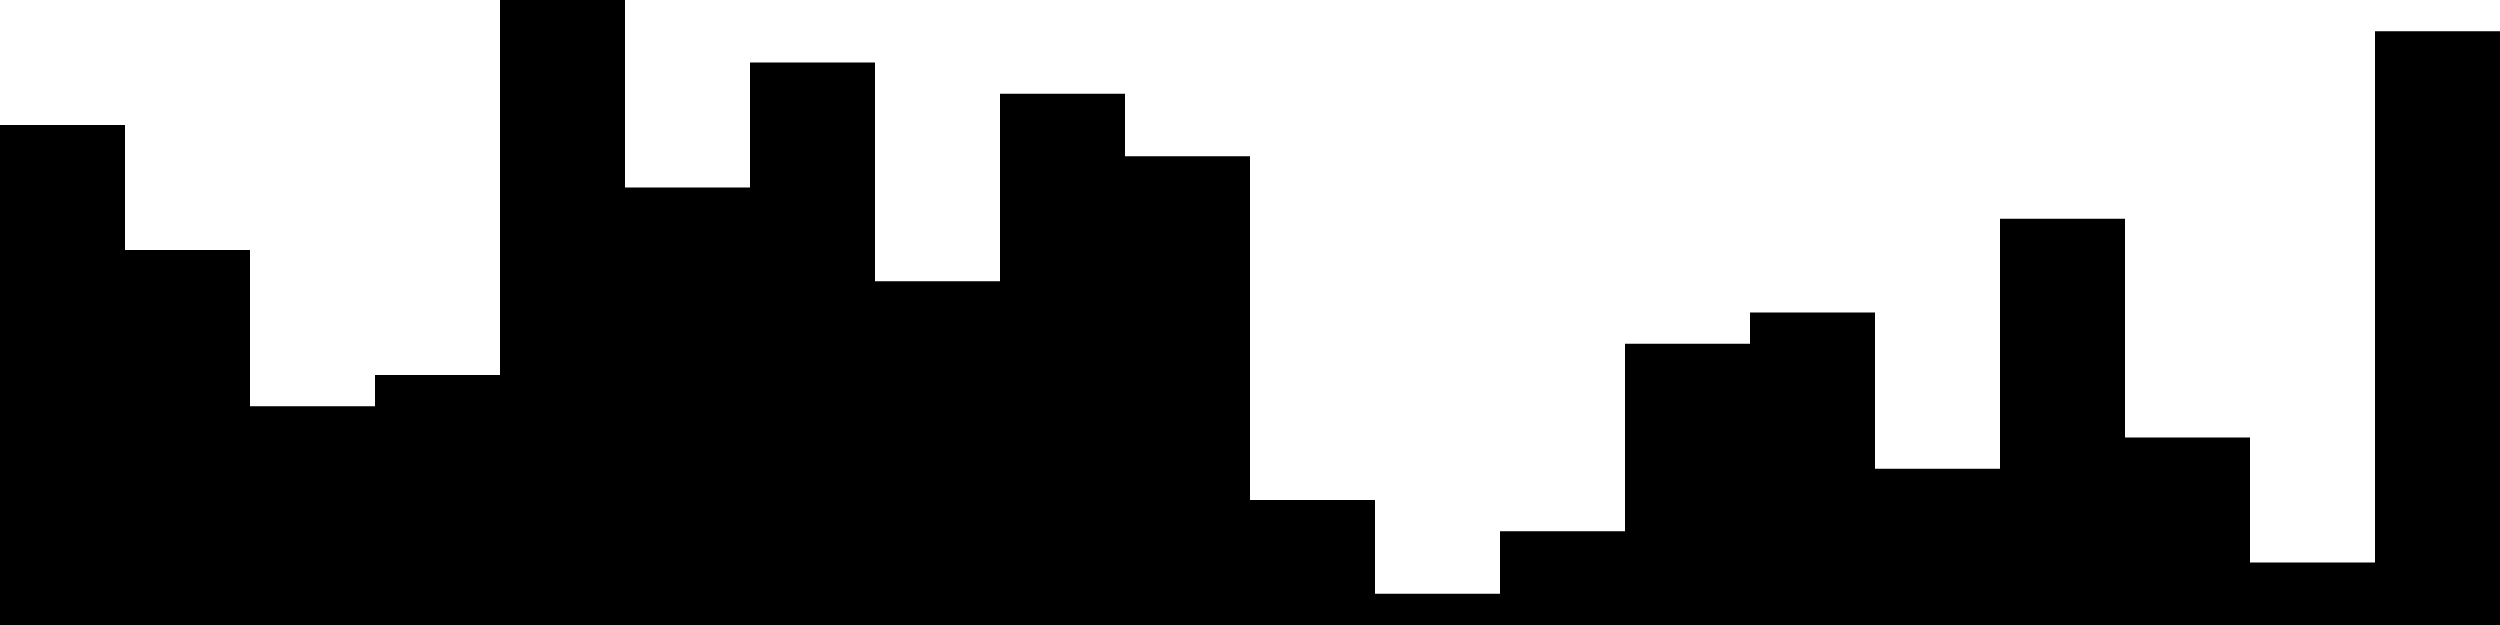 
<svg xmlns="http://www.w3.org/2000/svg" width="800" height="200">
<style>
rect {
    fill: black;
}
@media (prefers-color-scheme: dark) {
    rect {
        fill: white;
    }
}
</style>
<rect width="40" height="160" x="0" y="40" />
<rect width="40" height="120" x="40" y="80" />
<rect width="40" height="70" x="80" y="130" />
<rect width="40" height="80" x="120" y="120" />
<rect width="40" height="200" x="160" y="0" />
<rect width="40" height="140" x="200" y="60" />
<rect width="40" height="180" x="240" y="20" />
<rect width="40" height="110" x="280" y="90" />
<rect width="40" height="170" x="320" y="30" />
<rect width="40" height="150" x="360" y="50" />
<rect width="40" height="40" x="400" y="160" />
<rect width="40" height="10" x="440" y="190" />
<rect width="40" height="30" x="480" y="170" />
<rect width="40" height="90" x="520" y="110" />
<rect width="40" height="100" x="560" y="100" />
<rect width="40" height="50" x="600" y="150" />
<rect width="40" height="130" x="640" y="70" />
<rect width="40" height="60" x="680" y="140" />
<rect width="40" height="20" x="720" y="180" />
<rect width="40" height="190" x="760" y="10" />
</svg>
